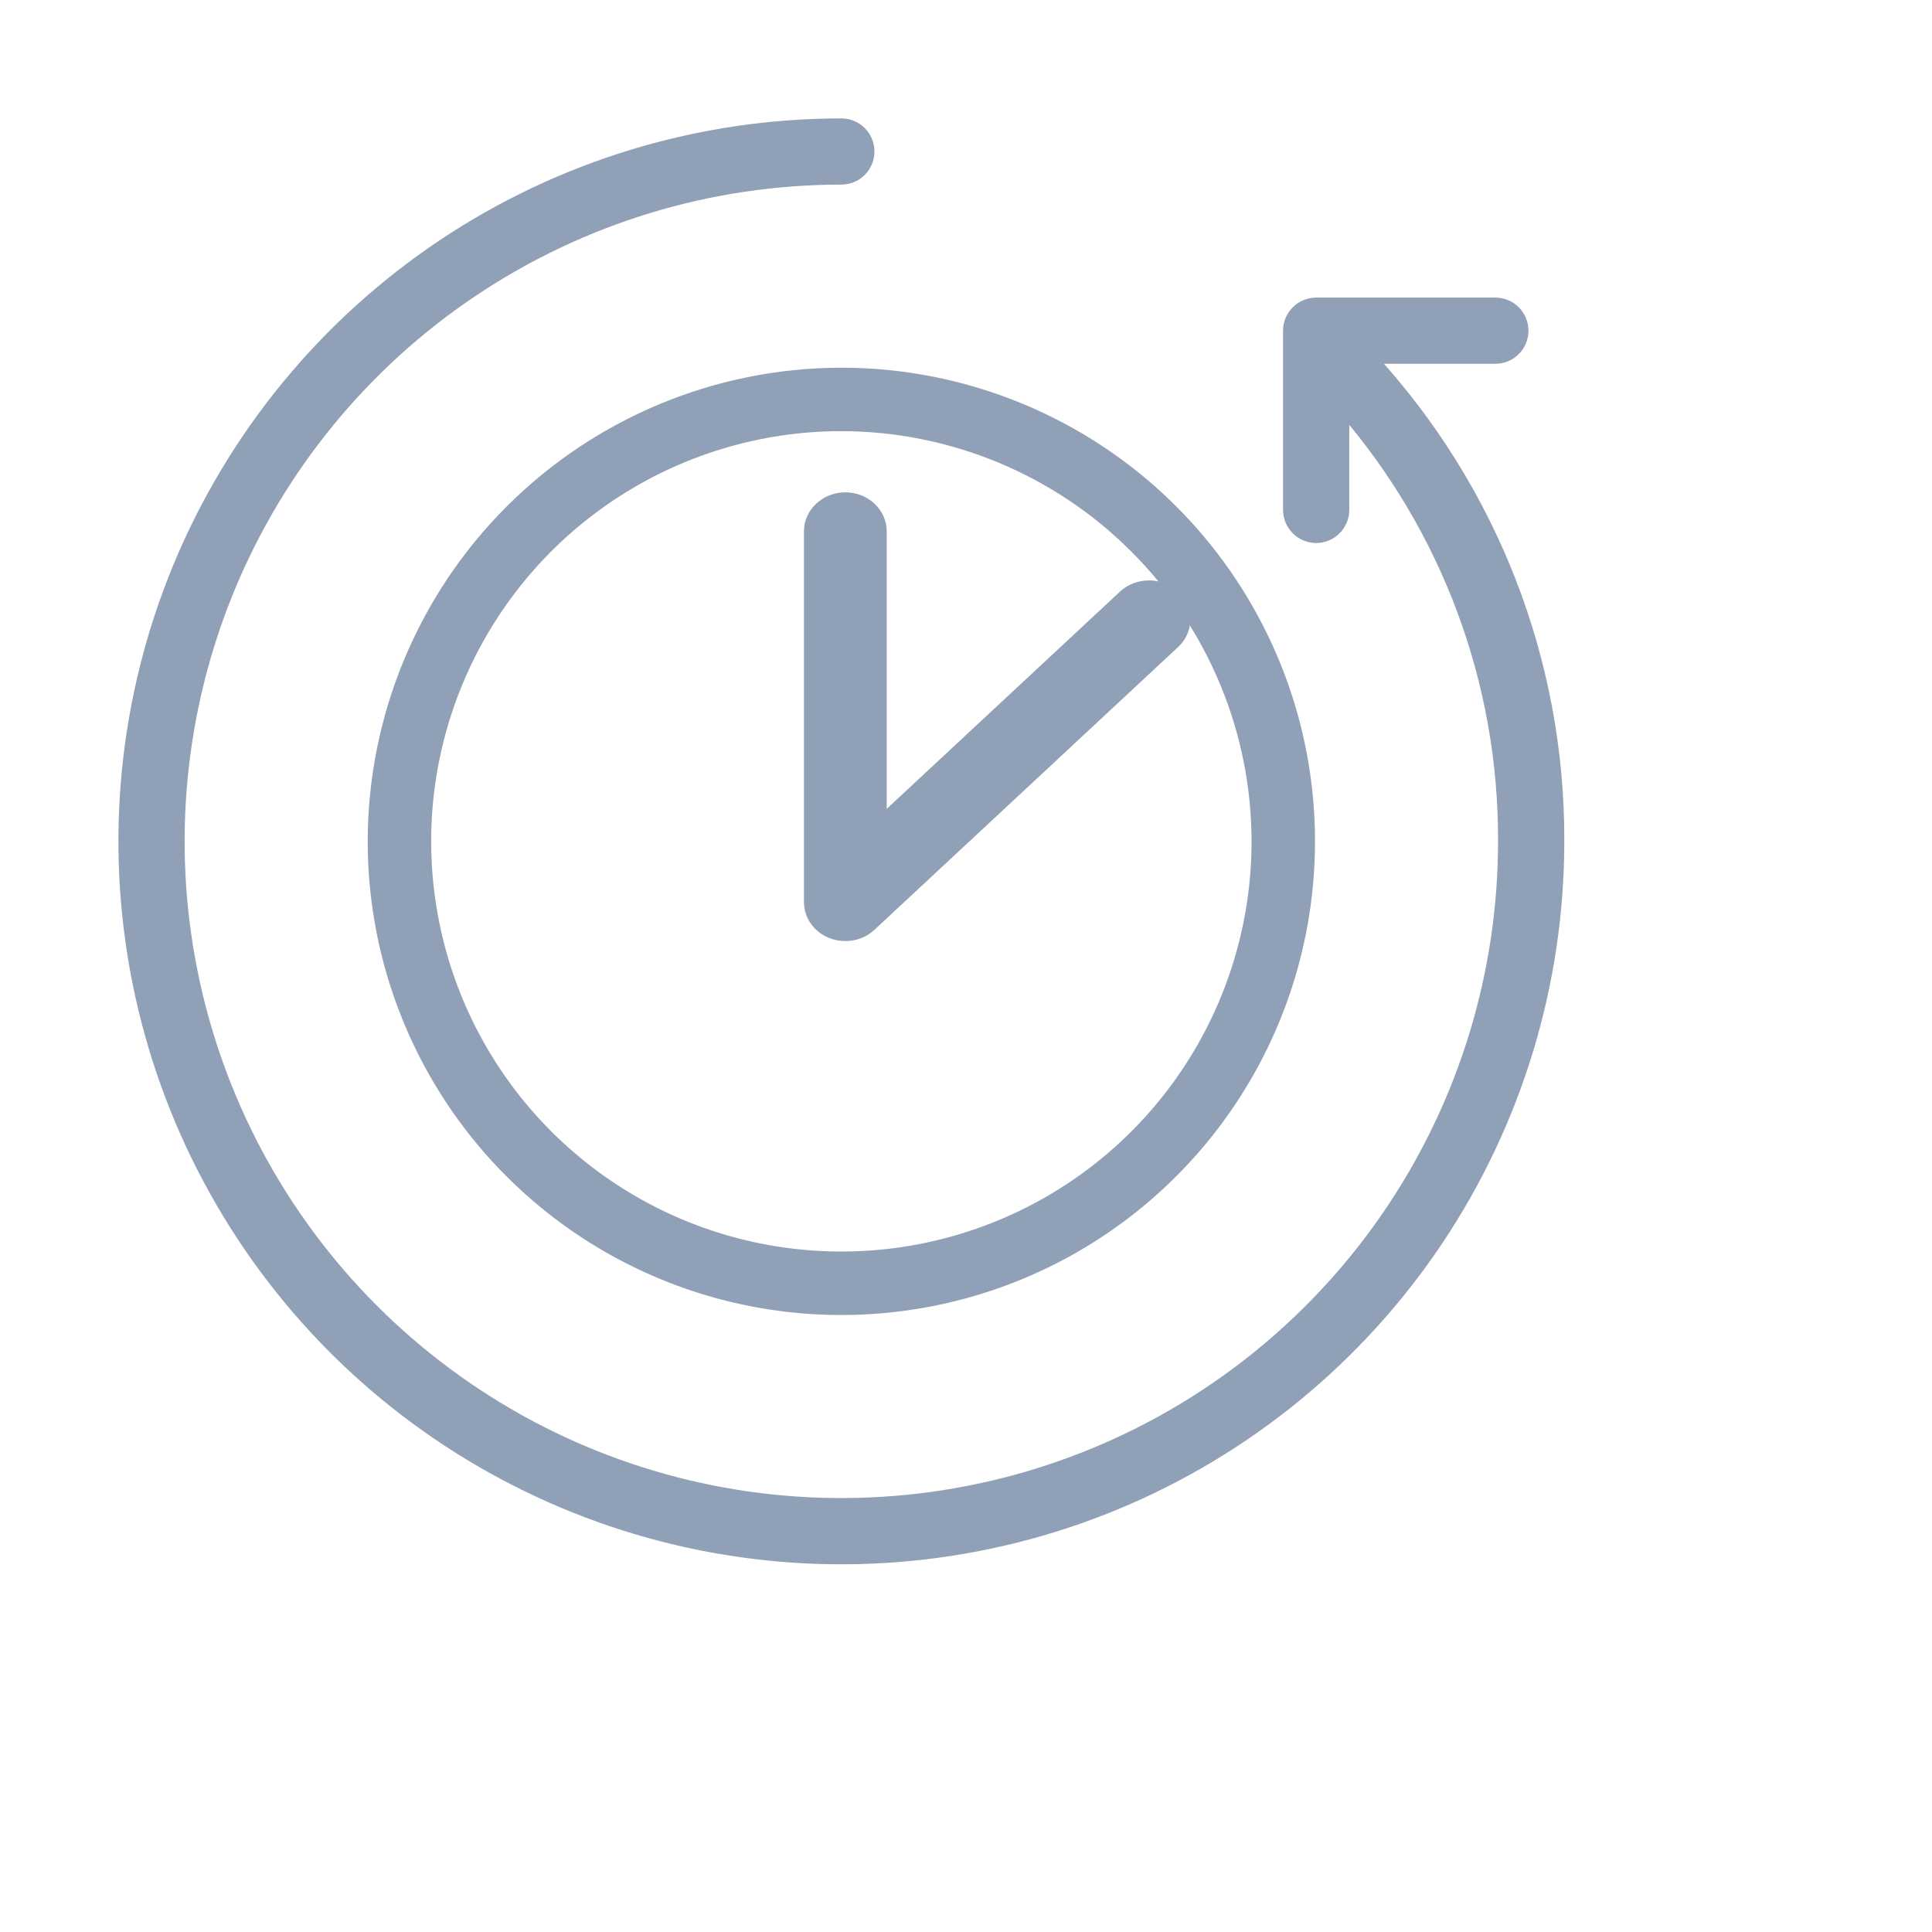 <svg width="31" height="31" viewBox="0 0 31 31" fill="none" xmlns="http://www.w3.org/2000/svg">
<path d="M21.981 5.737H23.994C24.108 5.737 24.218 5.692 24.299 5.611C24.38 5.53 24.425 5.421 24.425 5.306C24.425 5.192 24.38 5.082 24.299 5.001C24.218 4.92 24.108 4.875 23.994 4.875H21.119C21.004 4.875 20.895 4.92 20.814 5.001C20.733 5.082 20.687 5.192 20.687 5.306V8.181C20.687 8.296 20.733 8.405 20.814 8.486C20.895 8.567 21.004 8.613 21.119 8.613C21.233 8.613 21.343 8.567 21.424 8.486C21.505 8.405 21.55 8.296 21.55 8.181V6.545C23.228 8.473 24.148 10.945 24.137 13.5C24.137 15.604 23.514 17.66 22.345 19.41C21.176 21.159 19.515 22.523 17.571 23.328C15.627 24.133 13.488 24.343 11.425 23.933C9.361 23.523 7.466 22.509 5.978 21.022C4.49 19.534 3.477 17.639 3.067 15.575C2.656 13.512 2.867 11.373 3.672 9.429C4.477 7.485 5.841 5.824 7.59 4.655C9.339 3.486 11.396 2.862 13.5 2.862C13.614 2.862 13.724 2.817 13.805 2.736C13.886 2.655 13.931 2.546 13.931 2.431C13.931 2.317 13.886 2.207 13.805 2.126C13.724 2.045 13.614 2 13.5 2C11.226 2 9.002 2.674 7.111 3.938C5.22 5.202 3.746 6.998 2.875 9.099C2.005 11.2 1.777 13.513 2.221 15.743C2.665 17.974 3.76 20.023 5.368 21.632C6.977 23.24 9.026 24.335 11.256 24.779C13.487 25.223 15.8 24.995 17.901 24.125C20.002 23.254 21.798 21.78 23.062 19.889C24.326 17.998 25 15.774 25 13.5C25.011 10.624 23.932 7.851 21.981 5.737V5.737Z" fill="#90A0B7" stroke="#90A0B7" stroke-width="0.2"/>
<path d="M6 13.5C6 14.983 6.44 16.433 7.264 17.667C8.088 18.9 9.259 19.861 10.63 20.429C12 20.997 13.508 21.145 14.963 20.856C16.418 20.567 17.754 19.852 18.803 18.803C19.852 17.754 20.567 16.418 20.856 14.963C21.145 13.508 20.997 12 20.429 10.63C19.861 9.259 18.9 8.088 17.667 7.264C16.433 6.44 14.983 6 13.5 6C11.511 6.002 9.605 6.793 8.199 8.199C6.793 9.605 6.002 11.511 6 13.5V13.5ZM20.182 13.5C20.182 14.822 19.79 16.113 19.056 17.212C18.322 18.311 17.278 19.168 16.057 19.673C14.836 20.179 13.493 20.311 12.196 20.053C10.9 19.796 9.71 19.159 8.775 18.225C7.841 17.29 7.204 16.1 6.947 14.804C6.689 13.507 6.821 12.164 7.327 10.943C7.833 9.722 8.689 8.678 9.788 7.944C10.887 7.21 12.178 6.818 13.5 6.818C15.271 6.82 16.97 7.525 18.222 8.778C19.475 10.03 20.18 11.729 20.182 13.5V13.5Z" fill="#90A0B7" stroke="#90A0B7" stroke-width="0.2"/>
<path d="M13 8.525V14.475C13 14.579 13.033 14.681 13.095 14.767C13.157 14.853 13.245 14.92 13.348 14.96C13.451 15 13.564 15.01 13.674 14.99C13.783 14.97 13.883 14.92 13.962 14.847L18.849 10.296C18.948 10.197 19.003 10.065 19 9.929C18.997 9.793 18.938 9.663 18.835 9.567C18.732 9.471 18.592 9.416 18.446 9.413C18.3 9.411 18.159 9.461 18.052 9.554L14.128 13.208V8.525C14.128 8.386 14.068 8.252 13.963 8.154C13.857 8.055 13.713 8 13.564 8C13.414 8 13.271 8.055 13.165 8.154C13.059 8.252 13 8.386 13 8.525Z" fill="#90A0B7" stroke="#90A0B7" stroke-width="0.2"/>
</svg>
